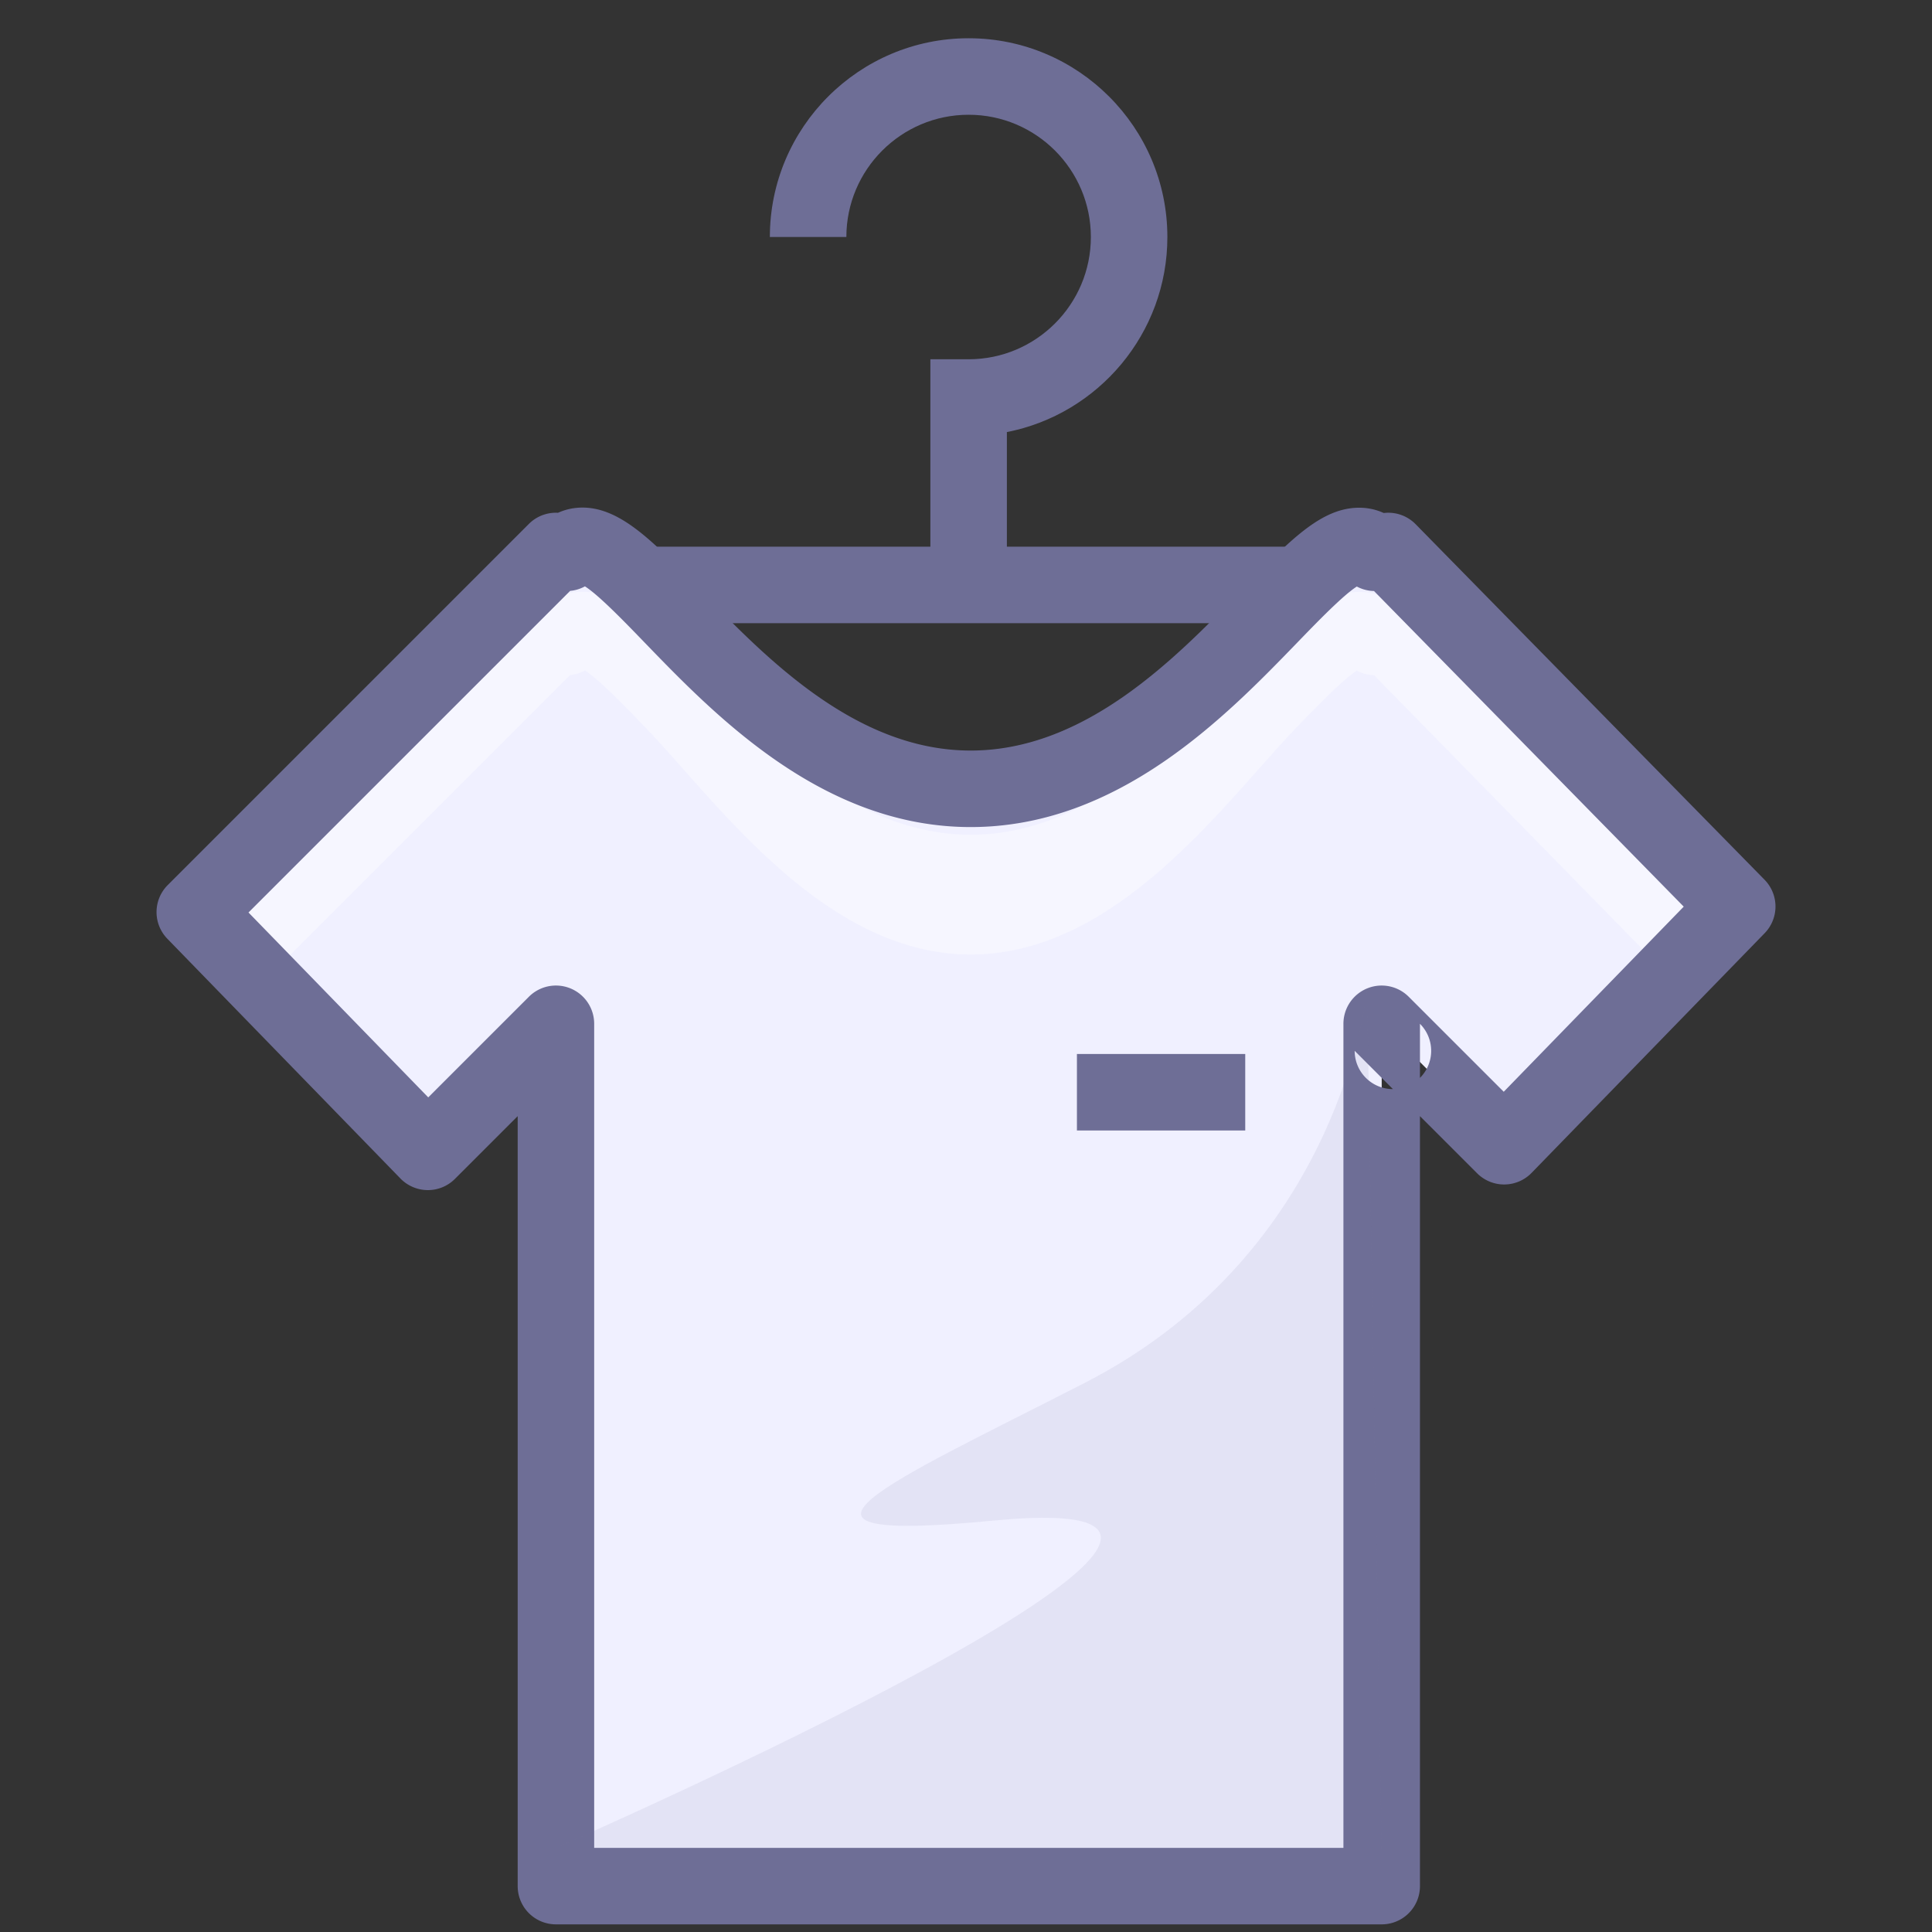 <?xml version="1.0" standalone="no"?><!DOCTYPE svg PUBLIC "-//W3C//DTD SVG 1.1//EN" "http://www.w3.org/Graphics/SVG/1.1/DTD/svg11.dtd"><svg t="1648281826030" class="icon" viewBox="0 0 1024 1024" version="1.1" xmlns="http://www.w3.org/2000/svg" p-id="38785" xmlns:xlink="http://www.w3.org/1999/xlink" width="200" height="200"><rect x="0" y="0" width="1024" height="1024" fill="#333333" stroke="none"/><defs><style type="text/css">@font-face { font-family: feedback-iconfont; src: url("//at.alicdn.com/t/font_1031158_u69w8yhxdu.woff2?t=1630033759944") format("woff2"), url("//at.alicdn.com/t/font_1031158_u69w8yhxdu.woff?t=1630033759944") format("woff"), url("//at.alicdn.com/t/font_1031158_u69w8yhxdu.ttf?t=1630033759944") format("truetype"); }
</style></defs><path d="M716.77 330.311h-405.488a20.274 20.274 0 0 1 0-40.549h405.488a20.274 20.274 0 1 1 0 40.549z" fill="#6E6E96" p-id="38786"></path><path d="M533.663 305.982h-40.549V190.421h20.274c35.728 0 64.793-29.065 64.793-64.797 0-35.732-29.065-64.801-64.793-64.801-35.732 0-64.797 29.069-64.797 64.801h-40.549C408.043 67.534 455.303 20.274 513.389 20.274c58.082 0 105.342 47.26 105.342 105.35 0 51.152-36.648 93.907-85.067 103.387V305.982z" fill="#6E6E96" p-id="38787"></path><path d="M728.671 292.986c-28.871-28.871-95.894 125.101-214.183 125.101-118.293 0-184.98-154.305-214.171-125.101l-5.661-0.949L103.245 483.439l123.536 127.064 67.875-67.871v457.038h437.676V542.633l64.898 64.894 123.536-127.056-184.923-188.434-7.173 0.949z" fill="#F0F0FF" p-id="38788"></path><path d="M921.245 496.894l-170.93-174.441a20.274 20.274 0 0 0-17.144-5.908l-7.173 0.949a20.254 20.254 0 0 1 16.994 5.762c-6.322-6.313-14.225-9.614-22.886-9.545-19.978 0.166-36.518 17.258-61.561 43.136-34.945 36.113-82.809 85.57-144.082 85.57-61.111 0-108.841-49.393-143.693-85.453-24.216-25.051-41.696-43.152-61.788-43.326-8.702-0.073-16.674 3.252-23.04 9.618a20.254 20.254 0 0 1 17.683-5.661l-5.653-0.949a20.262 20.262 0 0 0-17.691 5.661L102.901 499.72l28.672 28.672L308.99 350.983a20.291 20.291 0 0 1-17.691 5.661l5.661 0.949a20.234 20.234 0 0 0 17.683-5.661c-2.031 2.031-5.685 2.607-7.319 2.109 6.054 1.857 22.387 18.762 34.312 31.105 37.646 38.955 94.531 120.775 172.852 120.775 78.474 0 135.486-81.876 173.233-120.872 11.873-12.27 28.133-29.074 34.146-30.947-1.663 0.519-5.421-0.069-7.518-2.169a20.278 20.278 0 0 0 16.994 5.762l7.165-0.949a20.274 20.274 0 0 1-17.144-5.908l170.921 174.441 28.96-28.384z" fill="#FFFFFF" opacity=".37" p-id="38789"></path><path d="M743.005 278.648c-6.322-6.313-14.225-9.614-22.886-9.545-19.978 0.166-36.518 17.258-61.561 43.136-34.945 36.113-82.809 85.57-144.082 85.57-61.107 0-108.841-49.393-143.693-85.453-24.204-25.051-41.688-43.152-61.78-43.326-8.702-0.073-16.674 3.252-23.04 9.618a20.254 20.254 0 0 1 17.683-5.661l-5.653-0.949a20.262 20.262 0 0 0-17.691 5.661L88.907 469.101a20.274 20.274 0 0 0-0.199 28.469l123.536 127.064a20.315 20.315 0 0 0 14.403 6.147 20.25 20.25 0 0 0 14.472-5.94l67.875-67.871a20.266 20.266 0 0 1-34.608-14.33v457.038a20.274 20.274 0 0 0 20.274 20.274h437.676a20.274 20.274 0 0 0 20.274-20.274V542.633a20.274 20.274 0 1 1-34.608 14.334l64.898 64.894c3.836 3.832 9.05 5.981 14.476 5.94s10.604-2.25 14.395-6.147l123.536-127.052a20.27 20.27 0 0 0-0.069-28.331l-184.923-188.434a20.266 20.266 0 0 0-17.132-5.9l-7.173 0.949a20.266 20.266 0 0 1 16.994 5.762z m-21.641 27.589l184.919 188.434a20.283 20.283 0 0 1-0.069-28.331l-123.536 127.056a20.283 20.283 0 0 1 28.871-0.203l-64.907-64.894a20.266 20.266 0 0 0-34.6 14.334v457.038c0-11.2 9.067-20.274 20.274-20.274H294.656a20.274 20.274 0 0 1 20.274 20.274V542.633a20.27 20.27 0 0 0-34.608-14.334l-67.879 67.871a20.214 20.214 0 0 1 14.472-5.94 20.283 20.283 0 0 1 14.395 6.143l-123.536-127.064a20.274 20.274 0 0 1-0.199 28.469L308.99 306.375a20.291 20.291 0 0 1-17.691 5.661l5.661 0.949a20.234 20.234 0 0 0 17.683-5.661c-2.031 2.031-5.685 2.607-7.319 2.109 6.054 1.857 22.387 18.762 34.312 31.105 37.646 38.955 94.531 97.824 172.852 97.824 78.474 0 135.486-58.93 173.233-97.921 11.873-12.27 28.133-29.074 34.146-30.947-1.663 0.519-5.421-0.069-7.518-2.169a20.278 20.278 0 0 0 16.994 5.762l7.165-0.949a20.278 20.278 0 0 1-17.144-5.9z" fill="#6E6E96" p-id="38790"></path><path d="M570.794 558.633h89.207v40.549h-89.207z" fill="#6E6E96" p-id="38791"></path><path d="M294.656 979.396s443.211-193.872 231.542-173.419c-131.686 12.724-55.09-19.832 48.667-72.988 137.189-70.295 149.706-209.086 149.706-209.086l7.757 455.493H294.656z" fill="#6E6E96" opacity=".1" p-id="38792"></path></svg>